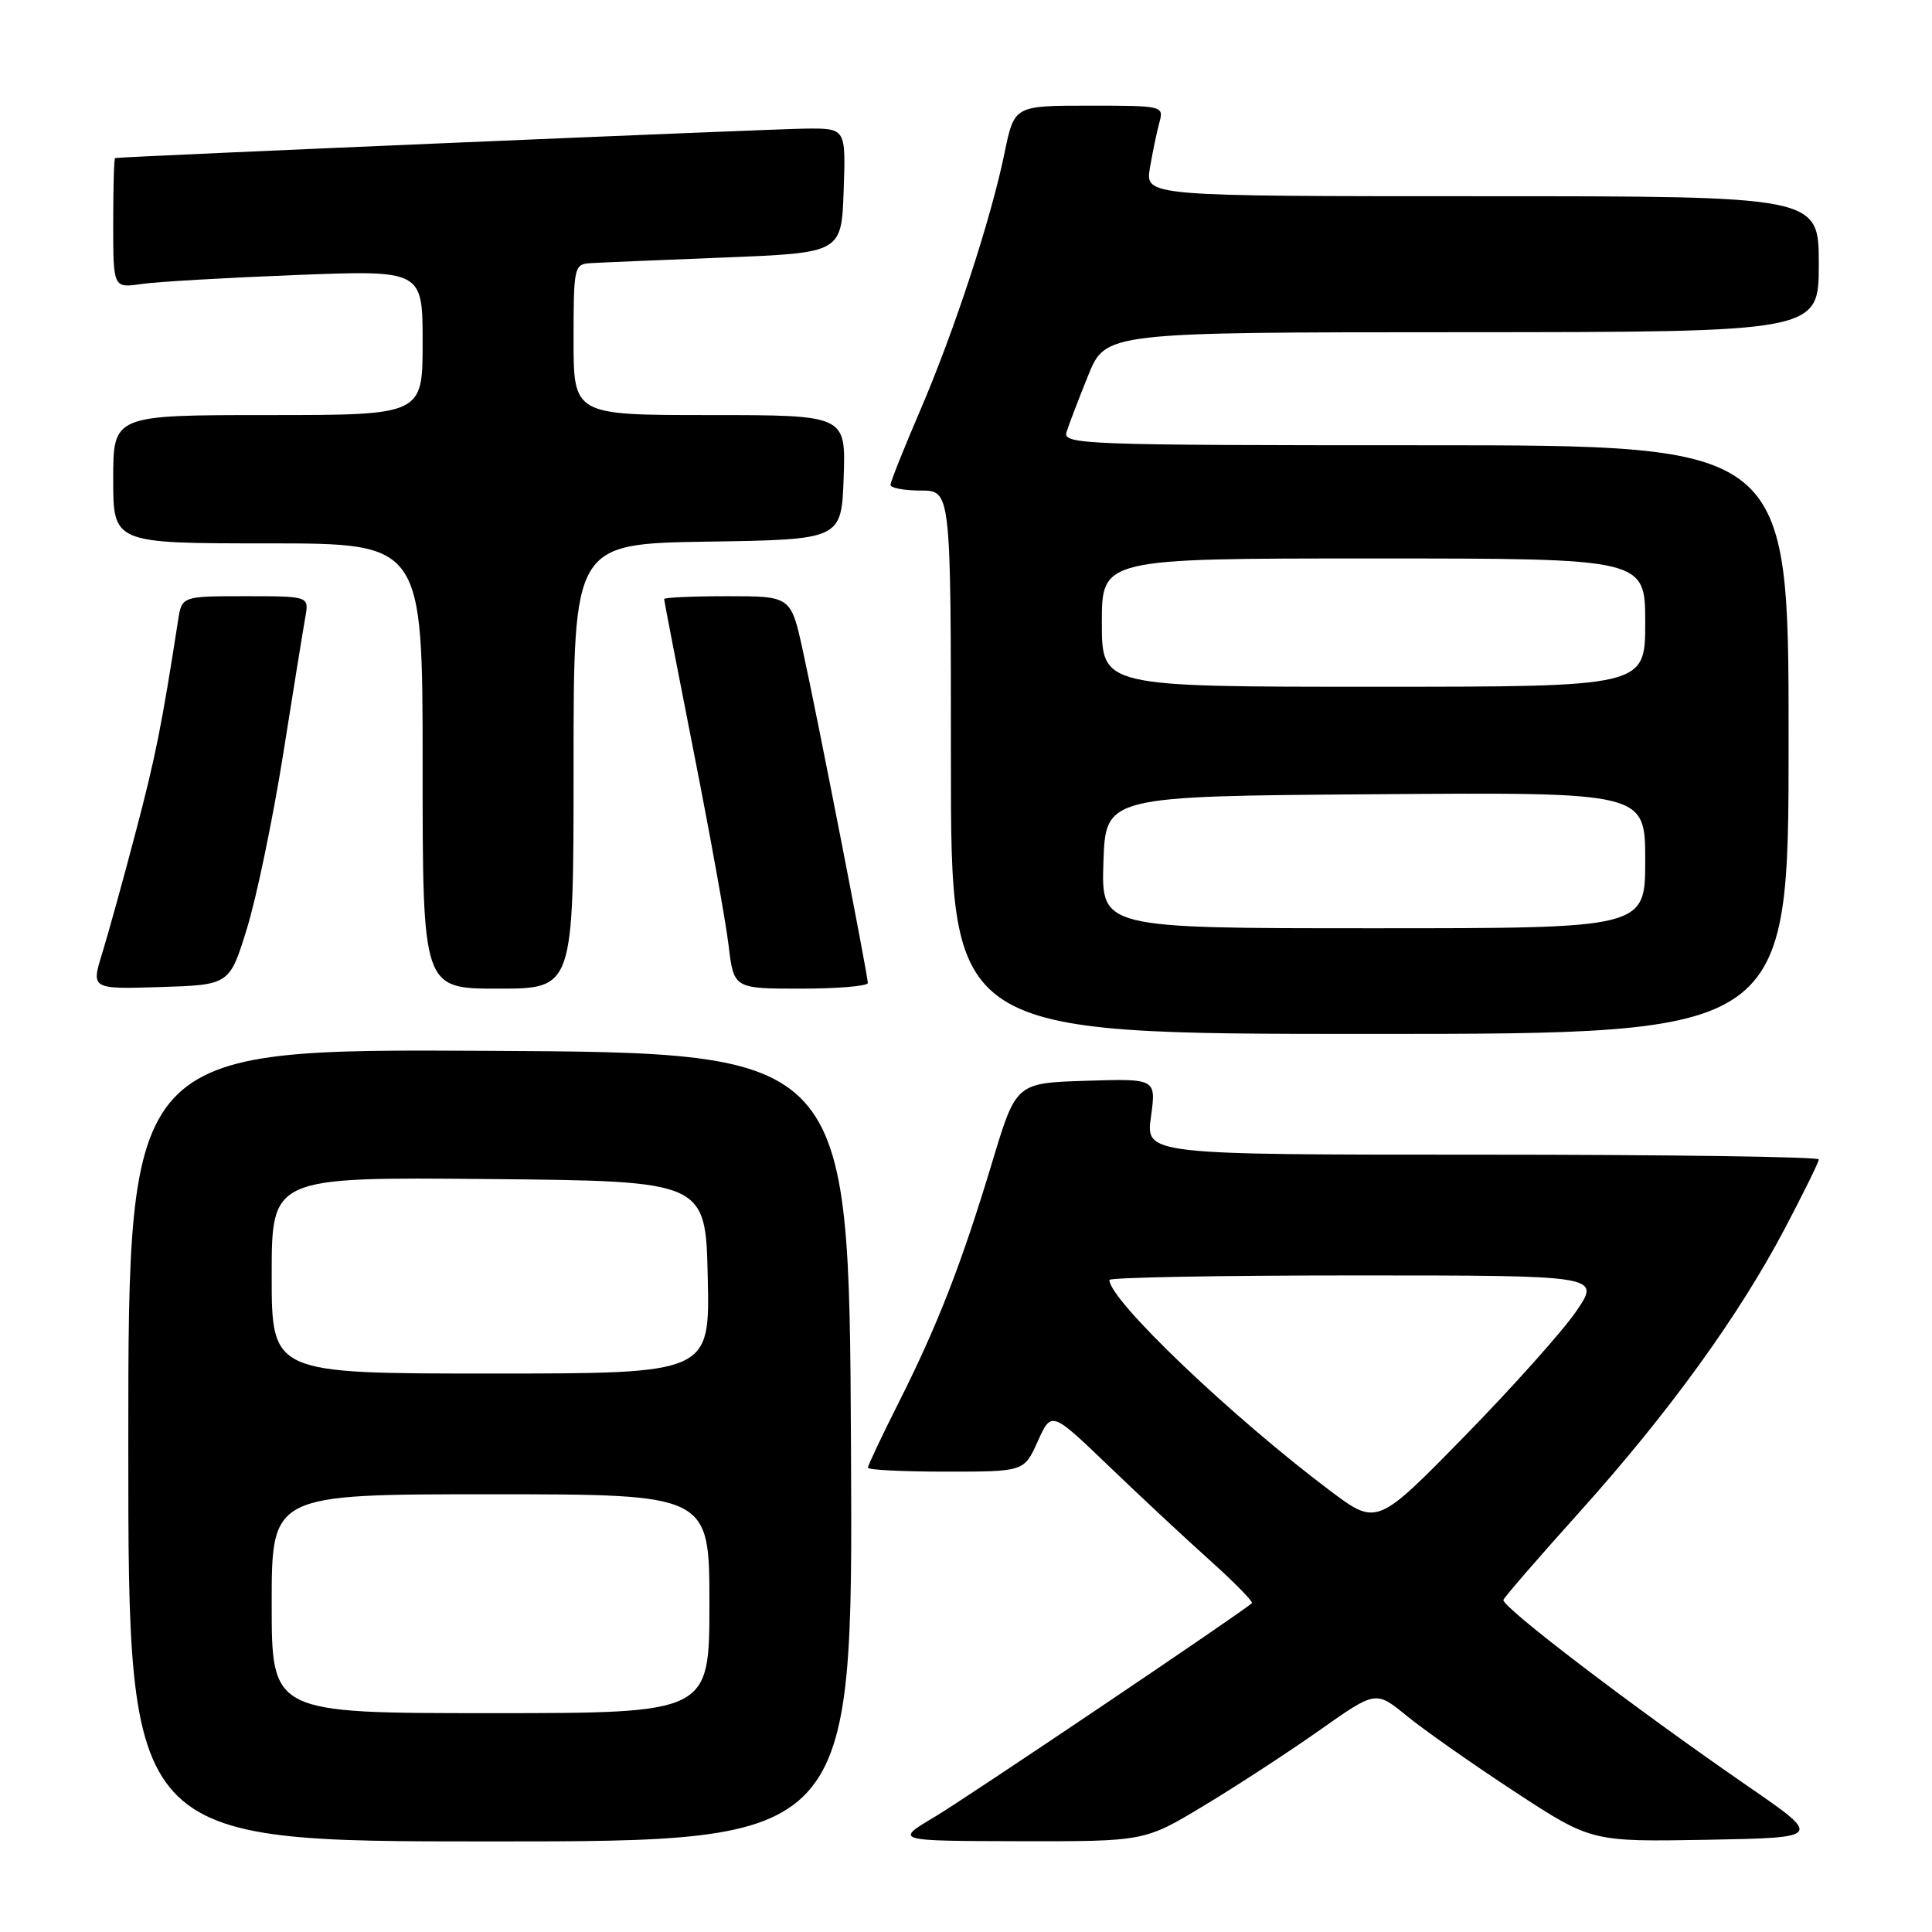 <?xml version="1.0" encoding="UTF-8" standalone="no"?>
<!DOCTYPE svg PUBLIC "-//W3C//DTD SVG 1.1//EN" "http://www.w3.org/Graphics/SVG/1.1/DTD/svg11.dtd" >
<svg xmlns="http://www.w3.org/2000/svg" xmlns:xlink="http://www.w3.org/1999/xlink" version="1.1" viewBox="0 0 256 256">
 <g >
 <path fill="currentColor"
d=" M 112.76 191.75 C 112.50 139.50 112.50 139.50 64.75 139.24 C 17.00 138.98 17.00 138.98 17.00 191.49 C 17.00 244.00 17.00 244.00 65.01 244.00 C 113.02 244.00 113.02 244.00 112.76 191.75 Z  M 159.59 239.22 C 163.94 236.60 170.83 232.10 174.90 229.23 C 182.30 224.01 182.30 224.01 186.40 227.36 C 188.66 229.21 195.08 233.72 200.68 237.39 C 210.85 244.05 210.85 244.05 226.18 243.78 C 241.50 243.50 241.50 243.50 231.50 236.61 C 216.50 226.27 198.88 212.84 199.21 211.99 C 199.37 211.58 203.90 206.35 209.28 200.37 C 221.07 187.25 230.33 174.48 236.45 162.88 C 238.95 158.14 241.00 153.98 241.00 153.63 C 241.00 153.28 220.93 153.00 196.41 153.00 C 151.81 153.00 151.81 153.00 152.51 147.96 C 153.20 142.92 153.20 142.92 143.92 143.21 C 134.63 143.50 134.63 143.50 131.47 154.00 C 127.42 167.42 124.30 175.46 119.14 185.73 C 116.86 190.25 115.00 194.19 115.00 194.48 C 115.00 194.77 119.66 195.00 125.35 195.00 C 135.70 195.00 135.70 195.00 137.51 190.98 C 139.32 186.96 139.32 186.96 146.91 194.25 C 151.08 198.26 157.14 203.91 160.38 206.81 C 163.61 209.71 166.08 212.24 165.88 212.43 C 164.50 213.69 128.24 238.12 123.89 240.72 C 118.50 243.93 118.50 243.93 135.09 243.97 C 151.68 244.00 151.68 244.00 159.59 239.22 Z  M 237.00 98.00 C 237.00 59.00 237.00 59.00 188.88 59.00 C 143.52 59.00 140.80 58.90 141.32 57.25 C 141.62 56.29 142.91 52.92 144.18 49.77 C 146.50 44.03 146.50 44.03 193.75 44.02 C 241.00 44.00 241.00 44.00 241.00 35.00 C 241.00 26.00 241.00 26.00 196.37 26.00 C 151.74 26.00 151.74 26.00 152.37 22.25 C 152.72 20.19 153.28 17.49 153.62 16.25 C 154.23 14.03 154.12 14.00 144.32 14.00 C 134.40 14.00 134.40 14.00 133.11 20.25 C 131.29 29.12 126.41 43.98 121.88 54.50 C 119.75 59.45 118.00 63.84 118.00 64.25 C 118.00 64.66 119.80 65.00 122.00 65.00 C 126.00 65.00 126.00 65.00 126.00 101.00 C 126.00 137.00 126.00 137.00 181.50 137.00 C 237.00 137.00 237.00 137.00 237.00 98.00 Z  M 32.73 123.00 C 34.00 118.88 36.15 108.53 37.51 100.00 C 38.86 91.47 40.19 83.26 40.46 81.75 C 40.95 79.00 40.95 79.00 32.52 79.00 C 24.09 79.00 24.09 79.00 23.59 82.25 C 21.44 96.12 20.59 100.36 17.98 110.26 C 16.36 116.44 14.36 123.65 13.55 126.29 C 12.07 131.07 12.07 131.07 21.25 130.79 C 30.42 130.50 30.42 130.50 32.73 123.00 Z  M 76.00 101.52 C 76.00 72.05 76.00 72.05 93.75 71.77 C 111.50 71.50 111.50 71.50 111.79 63.25 C 112.08 55.00 112.08 55.00 94.04 55.00 C 76.00 55.00 76.00 55.00 76.00 45.00 C 76.00 35.34 76.08 35.00 78.25 34.87 C 79.49 34.79 87.47 34.46 96.00 34.12 C 111.50 33.50 111.50 33.50 111.79 25.25 C 112.08 17.00 112.08 17.00 106.79 17.04 C 102.41 17.08 16.04 20.76 15.25 20.94 C 15.11 20.97 15.00 24.86 15.00 29.59 C 15.00 38.18 15.00 38.18 18.75 37.63 C 20.81 37.33 30.04 36.80 39.25 36.44 C 56.00 35.79 56.00 35.79 56.00 45.39 C 56.00 55.00 56.00 55.00 35.50 55.00 C 15.00 55.00 15.00 55.00 15.00 63.50 C 15.00 72.00 15.00 72.00 35.50 72.00 C 56.00 72.00 56.00 72.00 56.00 101.50 C 56.00 131.00 56.00 131.00 66.00 131.00 C 76.00 131.00 76.00 131.00 76.00 101.52 Z  M 114.99 130.25 C 114.98 129.13 108.23 94.62 106.39 86.25 C 104.80 79.00 104.80 79.00 96.40 79.00 C 91.78 79.00 88.00 79.17 88.00 79.38 C 88.00 79.59 89.77 88.70 91.92 99.63 C 94.08 110.56 96.16 122.09 96.54 125.25 C 97.23 131.00 97.23 131.00 106.12 131.00 C 111.00 131.00 115.00 130.66 114.99 130.25 Z  M 36.00 212.50 C 36.00 198.00 36.00 198.00 65.00 198.00 C 94.00 198.00 94.00 198.00 94.00 212.50 C 94.00 227.00 94.00 227.00 65.00 227.00 C 36.00 227.00 36.00 227.00 36.00 212.50 Z  M 36.00 168.98 C 36.00 155.97 36.00 155.97 64.75 156.23 C 93.50 156.50 93.50 156.50 93.78 169.25 C 94.06 182.00 94.06 182.00 65.03 182.00 C 36.00 182.00 36.00 182.00 36.00 168.98 Z  M 176.22 197.51 C 163.14 187.67 147.00 172.26 147.00 169.60 C 147.00 169.27 161.65 169.00 179.55 169.00 C 212.10 169.00 212.10 169.00 208.86 173.75 C 207.08 176.36 200.40 183.83 194.03 190.34 C 182.44 202.18 182.44 202.18 176.22 197.51 Z  M 146.21 114.25 C 146.50 105.50 146.50 105.50 182.25 105.24 C 218.00 104.97 218.00 104.97 218.00 113.99 C 218.00 123.00 218.00 123.00 181.96 123.00 C 145.92 123.00 145.92 123.00 146.21 114.25 Z  M 146.00 82.50 C 146.00 74.00 146.00 74.00 182.00 74.00 C 218.00 74.00 218.00 74.00 218.00 82.50 C 218.00 91.00 218.00 91.00 182.00 91.00 C 146.00 91.00 146.00 91.00 146.00 82.50 Z "/>
</g>
</svg>